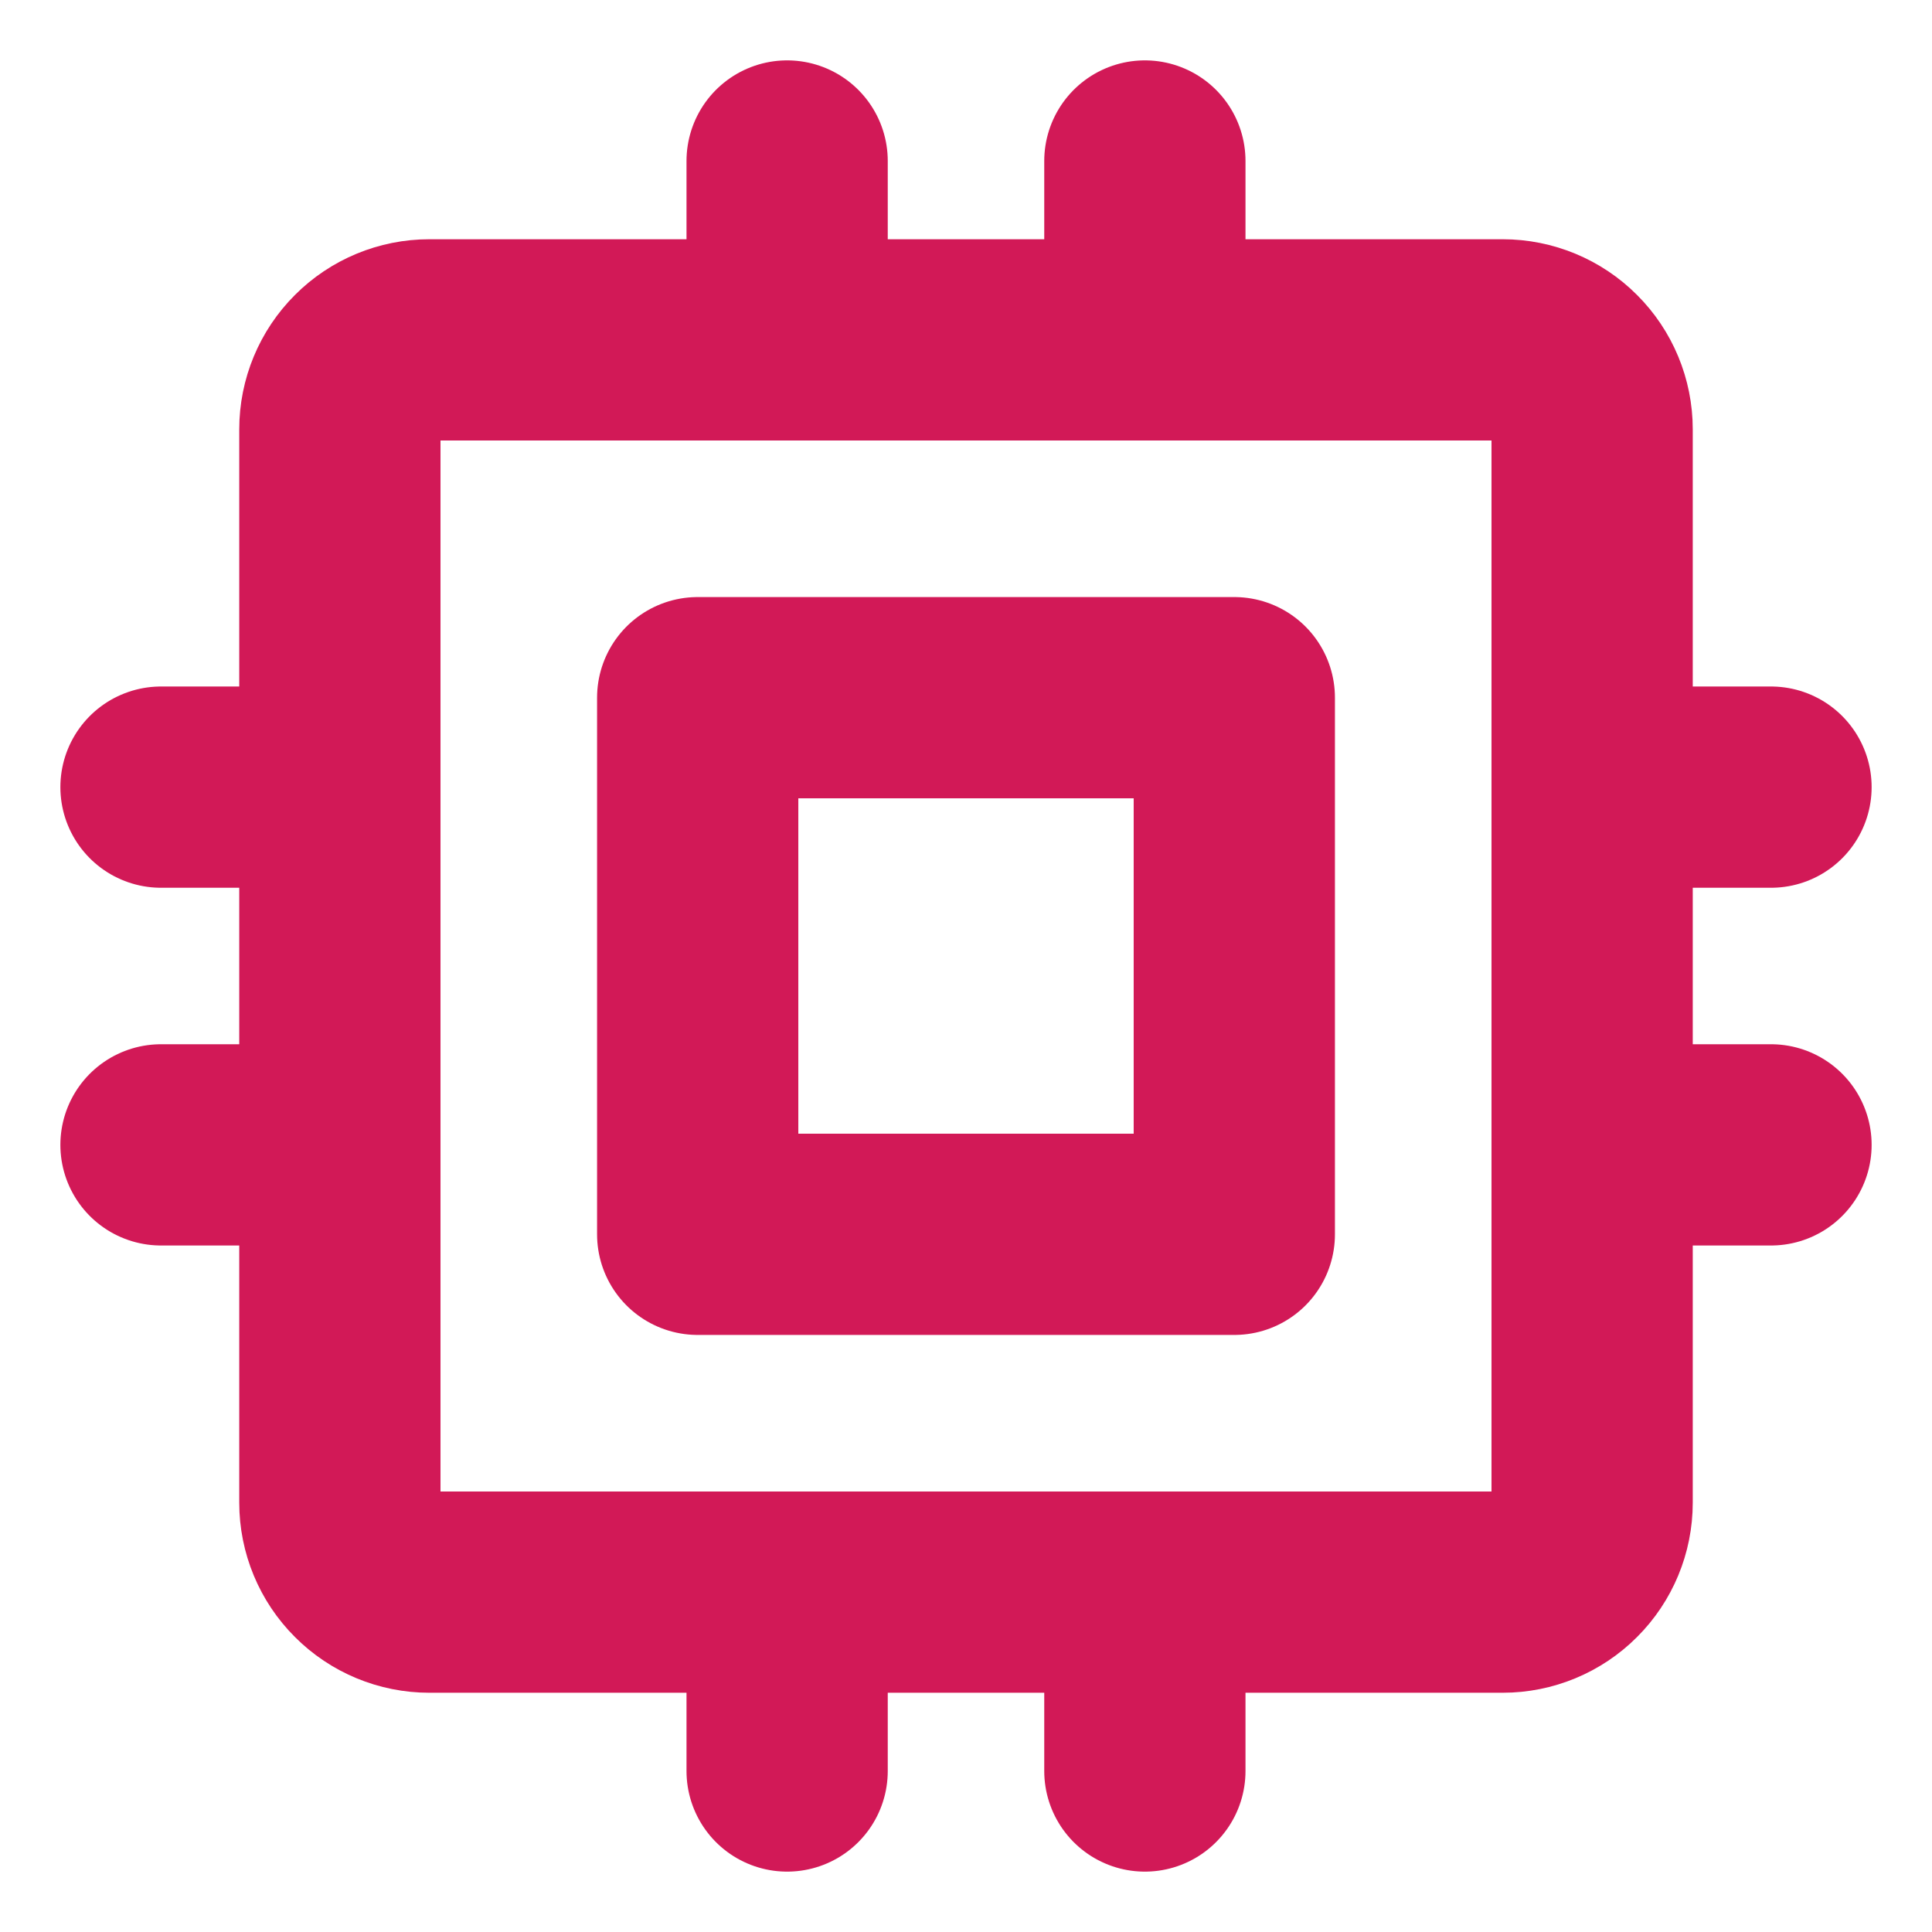 <svg width="24" height="24" viewBox="0 0 24 24" fill="none" xmlns="http://www.w3.org/2000/svg">
<path d="M2 9.778H4.222M2 14.222H4.222M9.778 2V4.222M14.222 2V4.222M22 9.778H19.778M22 14.222H19.778M14.222 22V19.778M9.778 22V19.778M4.222 5.333C4.222 5.039 4.339 4.756 4.548 4.548C4.756 4.339 5.039 4.222 5.333 4.222H18.667C18.961 4.222 19.244 4.339 19.452 4.548C19.661 4.756 19.778 5.039 19.778 5.333V18.667C19.778 18.961 19.661 19.244 19.452 19.452C19.244 19.661 18.961 19.778 18.667 19.778H5.333C5.039 19.778 4.756 19.661 4.548 19.452C4.339 19.244 4.222 18.961 4.222 18.667V5.333ZM8.667 8.667H15.333V15.333H8.667V8.667Z" stroke="#D21957" stroke-width="2.5" stroke-linecap="round" stroke-linejoin="round"/>
</svg>
